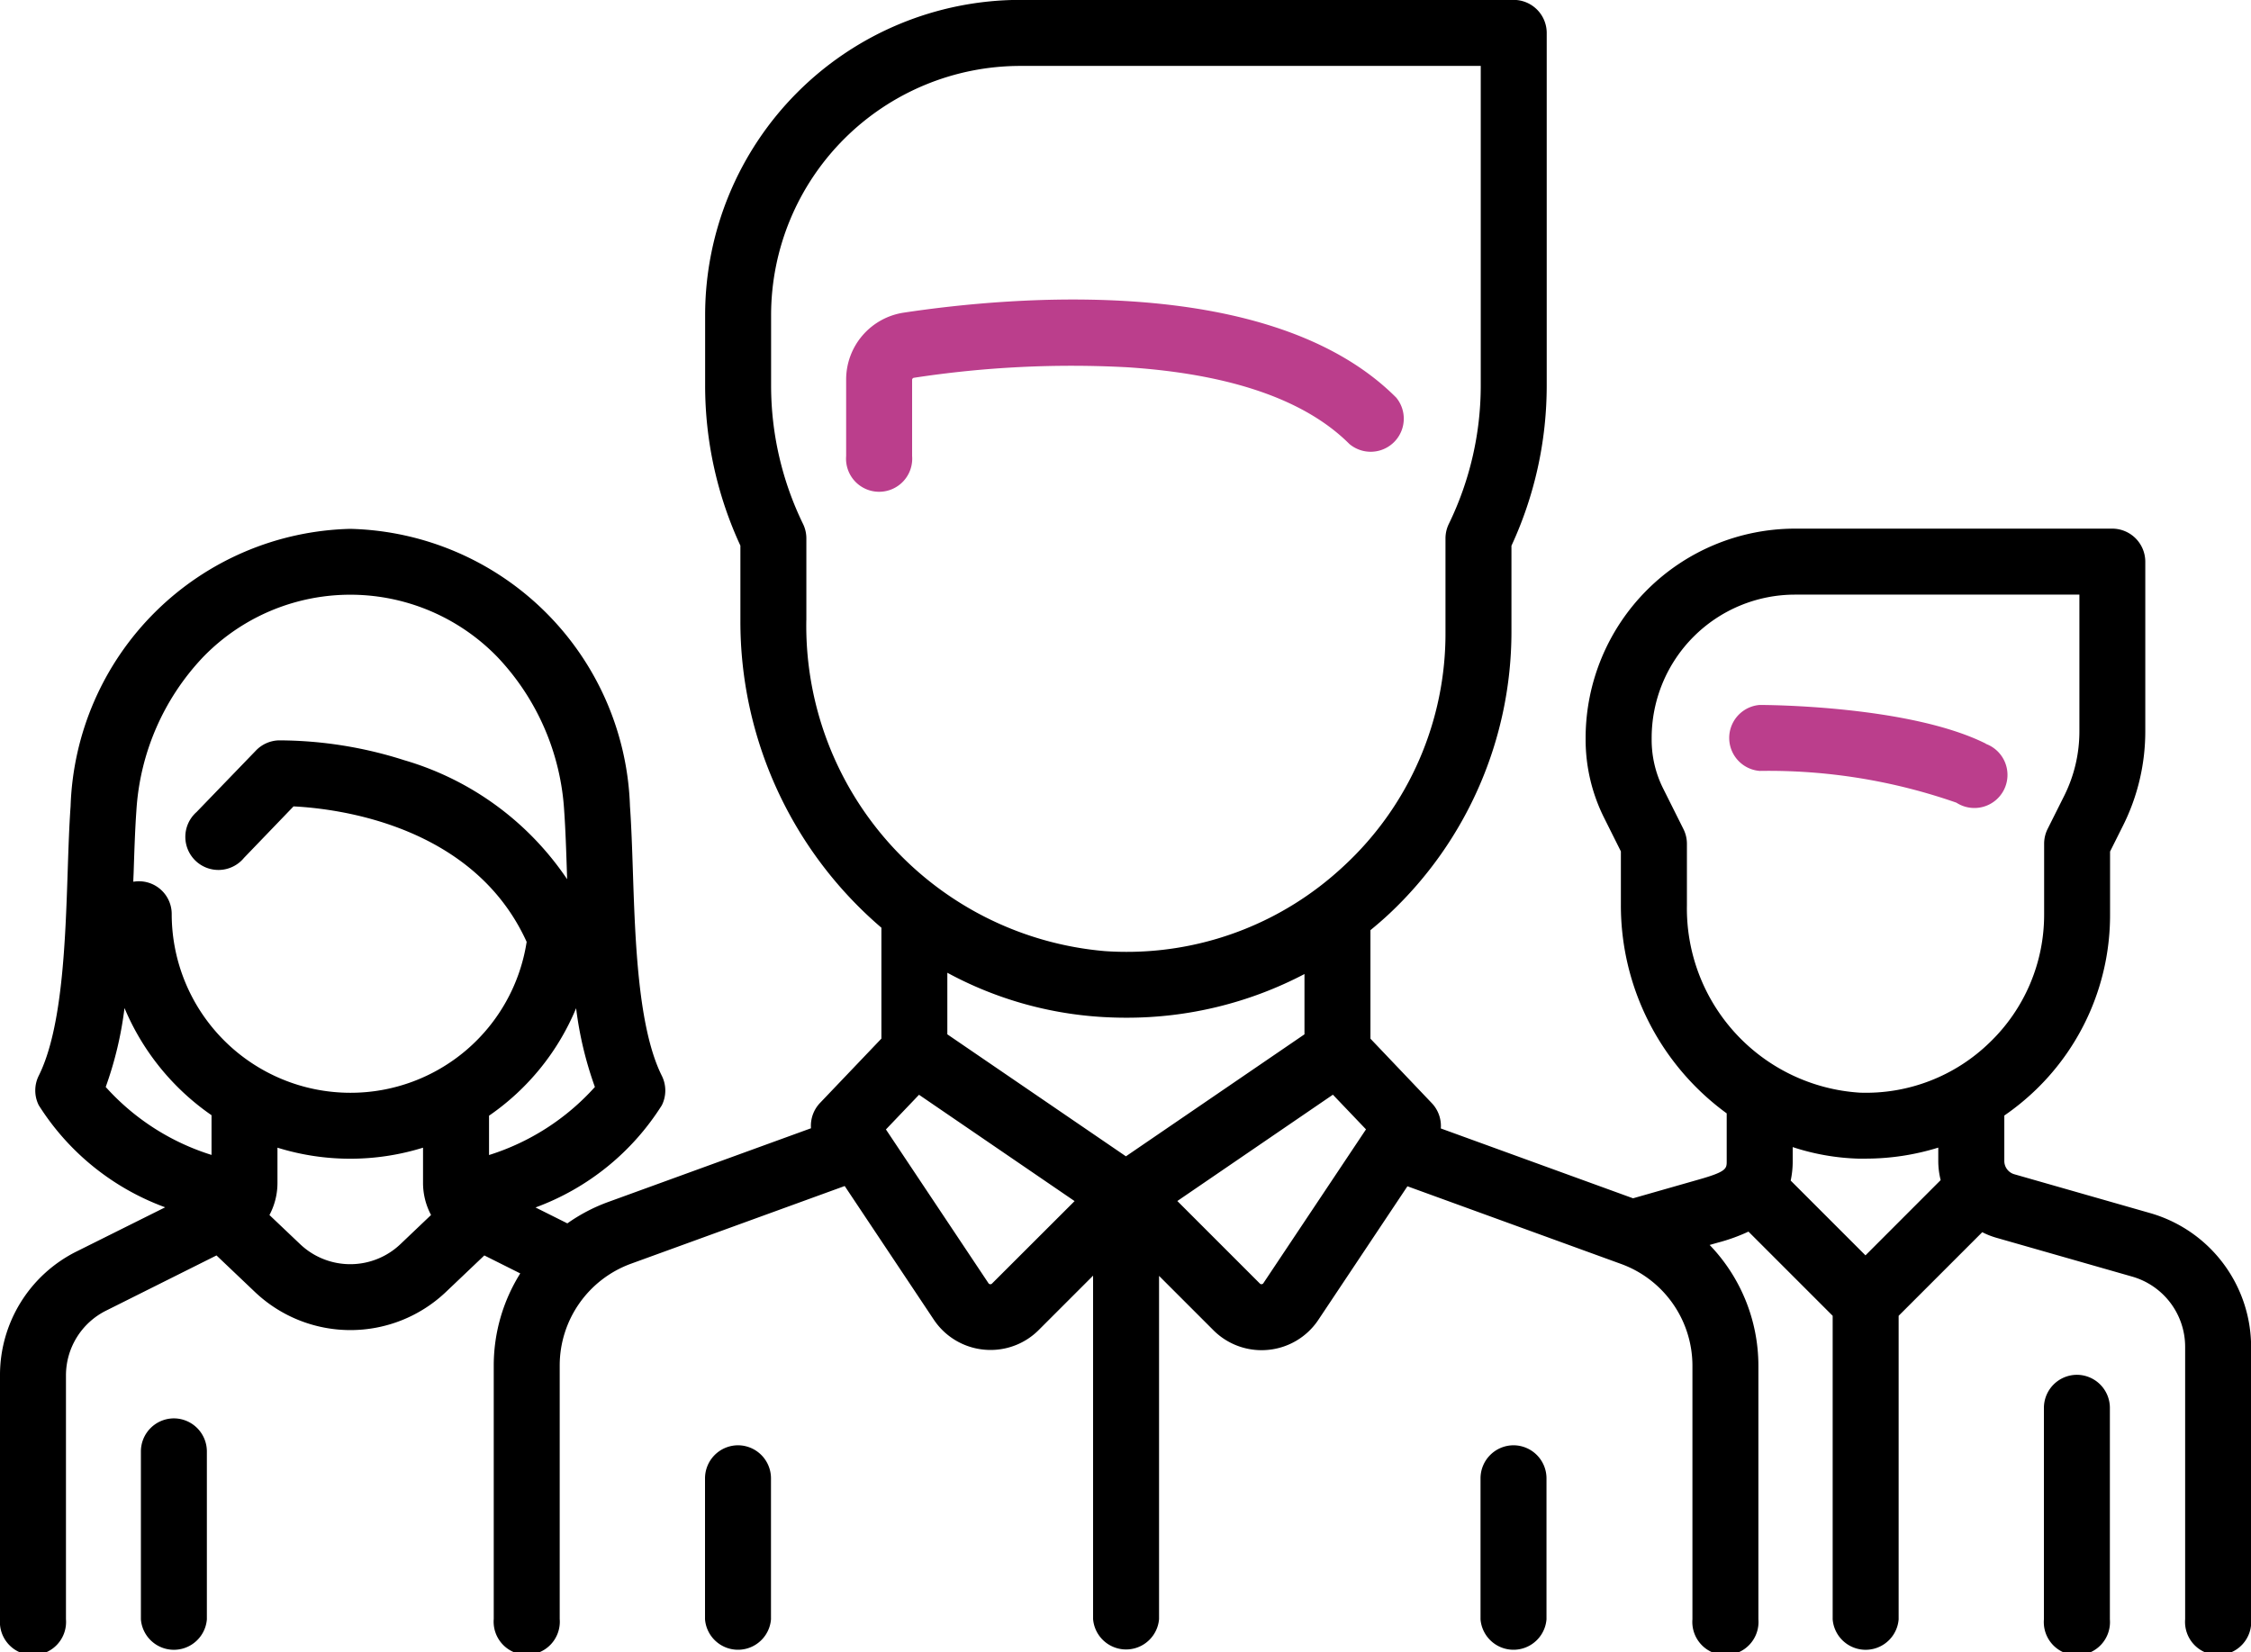 <svg xmlns="http://www.w3.org/2000/svg" width="61.219" height="44.942" viewBox="0 0 61.219 44.942">
    <defs>
        <style>
            .cls-1{fill:#bb3e8c}
        </style>
    </defs>
    <g id="team" transform="translate(0 -68.066)">
        <g id="Group_1754" transform="translate(46.96 87.243)">
            <g id="Group_1753">
                <path id="Path_1182" d="M399.8 229.5c-2.083-1.041-5.989-1.053-6.154-1.053a.9.9 0 0 0 0 1.794 15.483 15.483 0 0 1 5.352.864.9.9 0 1 0 .8-1.6z" class="cls-1" transform="translate(-392.751 -228.449)"/>
            </g>
        </g>
        <g id="Group_1756" transform="translate(0 68.066)">
            <g id="Group_1755">
                <path id="Path_1183" d="M58.482 101.064l-3.7-1.058a.376.376 0 0 1-.272-.36v-1.237a6.74 6.74 0 0 0 .857-.7 6.6 6.6 0 0 0 2.019-4.773v-1.708l.358-.716a5.721 5.721 0 0 0 .6-2.545v-4.622a.9.9 0 0 0-.9-.9h-8.63a5.7 5.7 0 0 0-5.691 5.691v.053a4.756 4.756 0 0 0 .5 2.116l.459.919v1.465a7 7 0 0 0 2.878 5.661v1.3c0 .2 0 .283-.74.494l-1.807.516-5.228-1.9a.9.9 0 0 0-.244-.687l-1.67-1.755v-2.951c.177-.146.351-.295.519-.453a10.525 10.525 0 0 0 3.316-7.651V82.91a10.366 10.366 0 0 0 .959-4.359v-9.588a.9.9 0 0 0-.9-.9H27.744a8.577 8.577 0 0 0-8.567 8.567v1.918a10.366 10.366 0 0 0 .959 4.359v2.024a10.958 10.958 0 0 0 3.835 8.369v3.016L22.3 98.068a.9.9 0 0 0-.244.687l-5.517 2.006a4.7 4.7 0 0 0-1.109.581l-.866-.433A6.849 6.849 0 0 0 18 98.129a.9.9 0 0 0 0-.8c-.647-1.293-.725-3.663-.788-5.567-.021-.634-.041-1.233-.079-1.766a7.8 7.8 0 0 0-7.606-7.545 7.8 7.8 0 0 0-7.607 7.543c-.038.533-.058 1.132-.079 1.766-.063 1.9-.141 4.274-.788 5.567a.9.9 0 0 0 0 .8 6.848 6.848 0 0 0 3.439 2.778l-2.407 1.2A3.754 3.754 0 0 0 0 105.485v6.625a.9.9 0 1 0 1.794 0v-6.625a1.969 1.969 0 0 1 1.094-1.771l3-1.5 1.042.991a3.771 3.771 0 0 0 5.2 0l1.042-.991.977.489a4.722 4.722 0 0 0-.721 2.5v6.9a.9.9 0 1 0 1.794 0v-6.9a2.948 2.948 0 0 1 1.934-2.762l5.817-2.115 2.422 3.633a1.849 1.849 0 0 0 1.361.817q.093.009.185.009a1.848 1.848 0 0 0 1.31-.544l1.477-1.477v9.341a.9.9 0 0 0 1.794 0v-9.335l1.477 1.477a1.848 1.848 0 0 0 1.31.544q.092 0 .185-.009a1.849 1.849 0 0 0 1.361-.817l2.422-3.632 5.817 2.115a2.948 2.948 0 0 1 1.934 2.762v6.9a.9.9 0 1 0 1.794 0v-6.9a4.741 4.741 0 0 0-1.326-3.281l.222-.063a4.916 4.916 0 0 0 .834-.3l2.29 2.29v8.258a.9.9 0 0 0 1.794 0v-8.258l2.274-2.274a2.133 2.133 0 0 0 .382.151l3.7 1.058a1.988 1.988 0 0 1 1.436 1.9v7.418a.9.9 0 1 0 1.794 0v-7.418a3.79 3.79 0 0 0-2.74-3.627zM5.753 99.48a6.447 6.447 0 0 1-2.878-1.848 9.885 9.885 0 0 0 .511-2.147A6.687 6.687 0 0 0 5.753 98.4zm5.137 2.427a1.979 1.979 0 0 1-2.728 0l-.834-.792a1.856 1.856 0 0 0 .218-.876v-.956a6.669 6.669 0 0 0 3.959 0v.955a1.856 1.856 0 0 0 .218.876zM9.527 97.79a4.862 4.862 0 0 1-4.857-4.856.891.891 0 0 0-1.044-.884c0-.077.005-.154.008-.231.02-.617.039-1.2.075-1.7a6.658 6.658 0 0 1 1.813-4.179 5.572 5.572 0 0 1 8.009 0 6.658 6.658 0 0 1 1.813 4.181c.035.5.055 1.082.075 1.7l.005.16a8.058 8.058 0 0 0-4.429-3.237 11.254 11.254 0 0 0-3.411-.54.9.9 0 0 0-.621.274l-1.618 1.676A.9.9 0 1 0 6.636 91.4L7.983 90c1.159.057 4.89.49 6.34 3.685a4.845 4.845 0 0 1-4.796 4.105zm3.773 1.693v-1.07a6.633 6.633 0 0 0 2.368-2.923 9.872 9.872 0 0 0 .511 2.142 6.477 6.477 0 0 1-2.879 1.851zm8.63-14.548V82.71a.9.9 0 0 0-.089-.39 8.6 8.6 0 0 1-.87-3.769v-1.918a6.782 6.782 0 0 1 6.774-6.774h12.526v8.692a8.6 8.6 0 0 1-.87 3.769.9.9 0 0 0-.089.39v2.553a8.609 8.609 0 0 1-2.749 6.343 8.925 8.925 0 0 1-.688.583l-.015.011a8.623 8.623 0 0 1-5.819 1.736 8.882 8.882 0 0 1-8.112-9.002zm5.049 18.044a.056.056 0 0 1-.05.018.057.057 0 0 1-.046-.027l-2.789-4.183.9-.943 4.231 2.892zm3.642-3.461L25.764 96.2v-1.675a10.1 10.1 0 0 0 4.16 1.2q.355.023.706.023a10.388 10.388 0 0 0 4.847-1.188v1.64zm3.738 3.451a.057.057 0 0 1-.046.027.055.055 0 0 1-.05-.018l-2.244-2.244 4.231-2.892.9.943zm16.375-.757l-2.034-2.034a2.46 2.46 0 0 0 .055-.533v-.378a6.288 6.288 0 0 0 1.776.314h.206a6.661 6.661 0 0 0 1.977-.3v.361a2.144 2.144 0 0 0 .065.523zm3.382-5.794a4.82 4.82 0 0 1-3.532 1.369 5.02 5.02 0 0 1-4.706-5.1v-1.671a.9.9 0 0 0-.095-.4l-.554-1.108a2.954 2.954 0 0 1-.31-1.314v-.054a3.9 3.9 0 0 1 3.9-3.9h7.733v3.725a3.918 3.918 0 0 1-.411 1.743l-.453.905a.9.9 0 0 0-.095.4v1.918a4.818 4.818 0 0 1-1.478 3.488z" transform="translate(0 -68.066)"/>
            </g>
        </g>
        <g id="Group_1758" transform="translate(55.59 105.461)">
            <g id="Group_1757">
                <path id="Path_1184" d="M465.82 380.814a.9.9 0 0 0-.9.9v5.753a.9.9 0 1 0 1.794 0v-5.753a.9.9 0 0 0-.894-.9z" transform="translate(-464.923 -380.814)"/>
            </g>
        </g>
        <g id="Group_1760" transform="translate(3.835 106.646)">
            <g id="Group_1759">
                <path id="Path_1185" d="M32.974 390.728a.9.9 0 0 0-.9.9v4.568a.9.9 0 0 0 1.794 0v-4.568a.9.9 0 0 0-.894-.9z" transform="translate(-32.077 -390.728)"/>
            </g>
        </g>
        <g id="Group_1762" transform="translate(23.012 76.213)">
            <g id="Group_1761">
                <path id="Path_1186" d="M207.415 138.866c-3.392-3.392-10.488-2.743-13.382-2.307a1.841 1.841 0 0 0-1.573 1.834v2.066a.9.9 0 1 0 1.794 0v-2.066a.059.059 0 0 1 .047-.061 28.329 28.329 0 0 1 5.826-.285c2.8.186 4.822.888 6.02 2.086a.9.9 0 0 0 1.268-1.268z" class="cls-1" transform="translate(-192.46 -136.203)"/>
            </g>
        </g>
        <g id="Group_1764" transform="translate(19.177 107.378)">
            <g id="Group_1763">
                <path id="Path_1187" d="M161.281 396.853a.9.9 0 0 0-.9.9v3.835a.9.9 0 0 0 1.794 0v-3.838a.9.9 0 0 0-.894-.897z" transform="translate(-160.384 -396.853)"/>
            </g>
        </g>
        <g id="Group_1766" transform="translate(40.271 107.378)">
            <g id="Group_1765">
                <path id="Path_1188" d="M337.7 396.853a.9.9 0 0 0-.9.9v3.835a.9.9 0 0 0 1.794 0v-3.838a.9.9 0 0 0-.894-.897z" transform="translate(-336.806 -396.853)"/>
            </g>
        </g>
    </g>
</svg>
